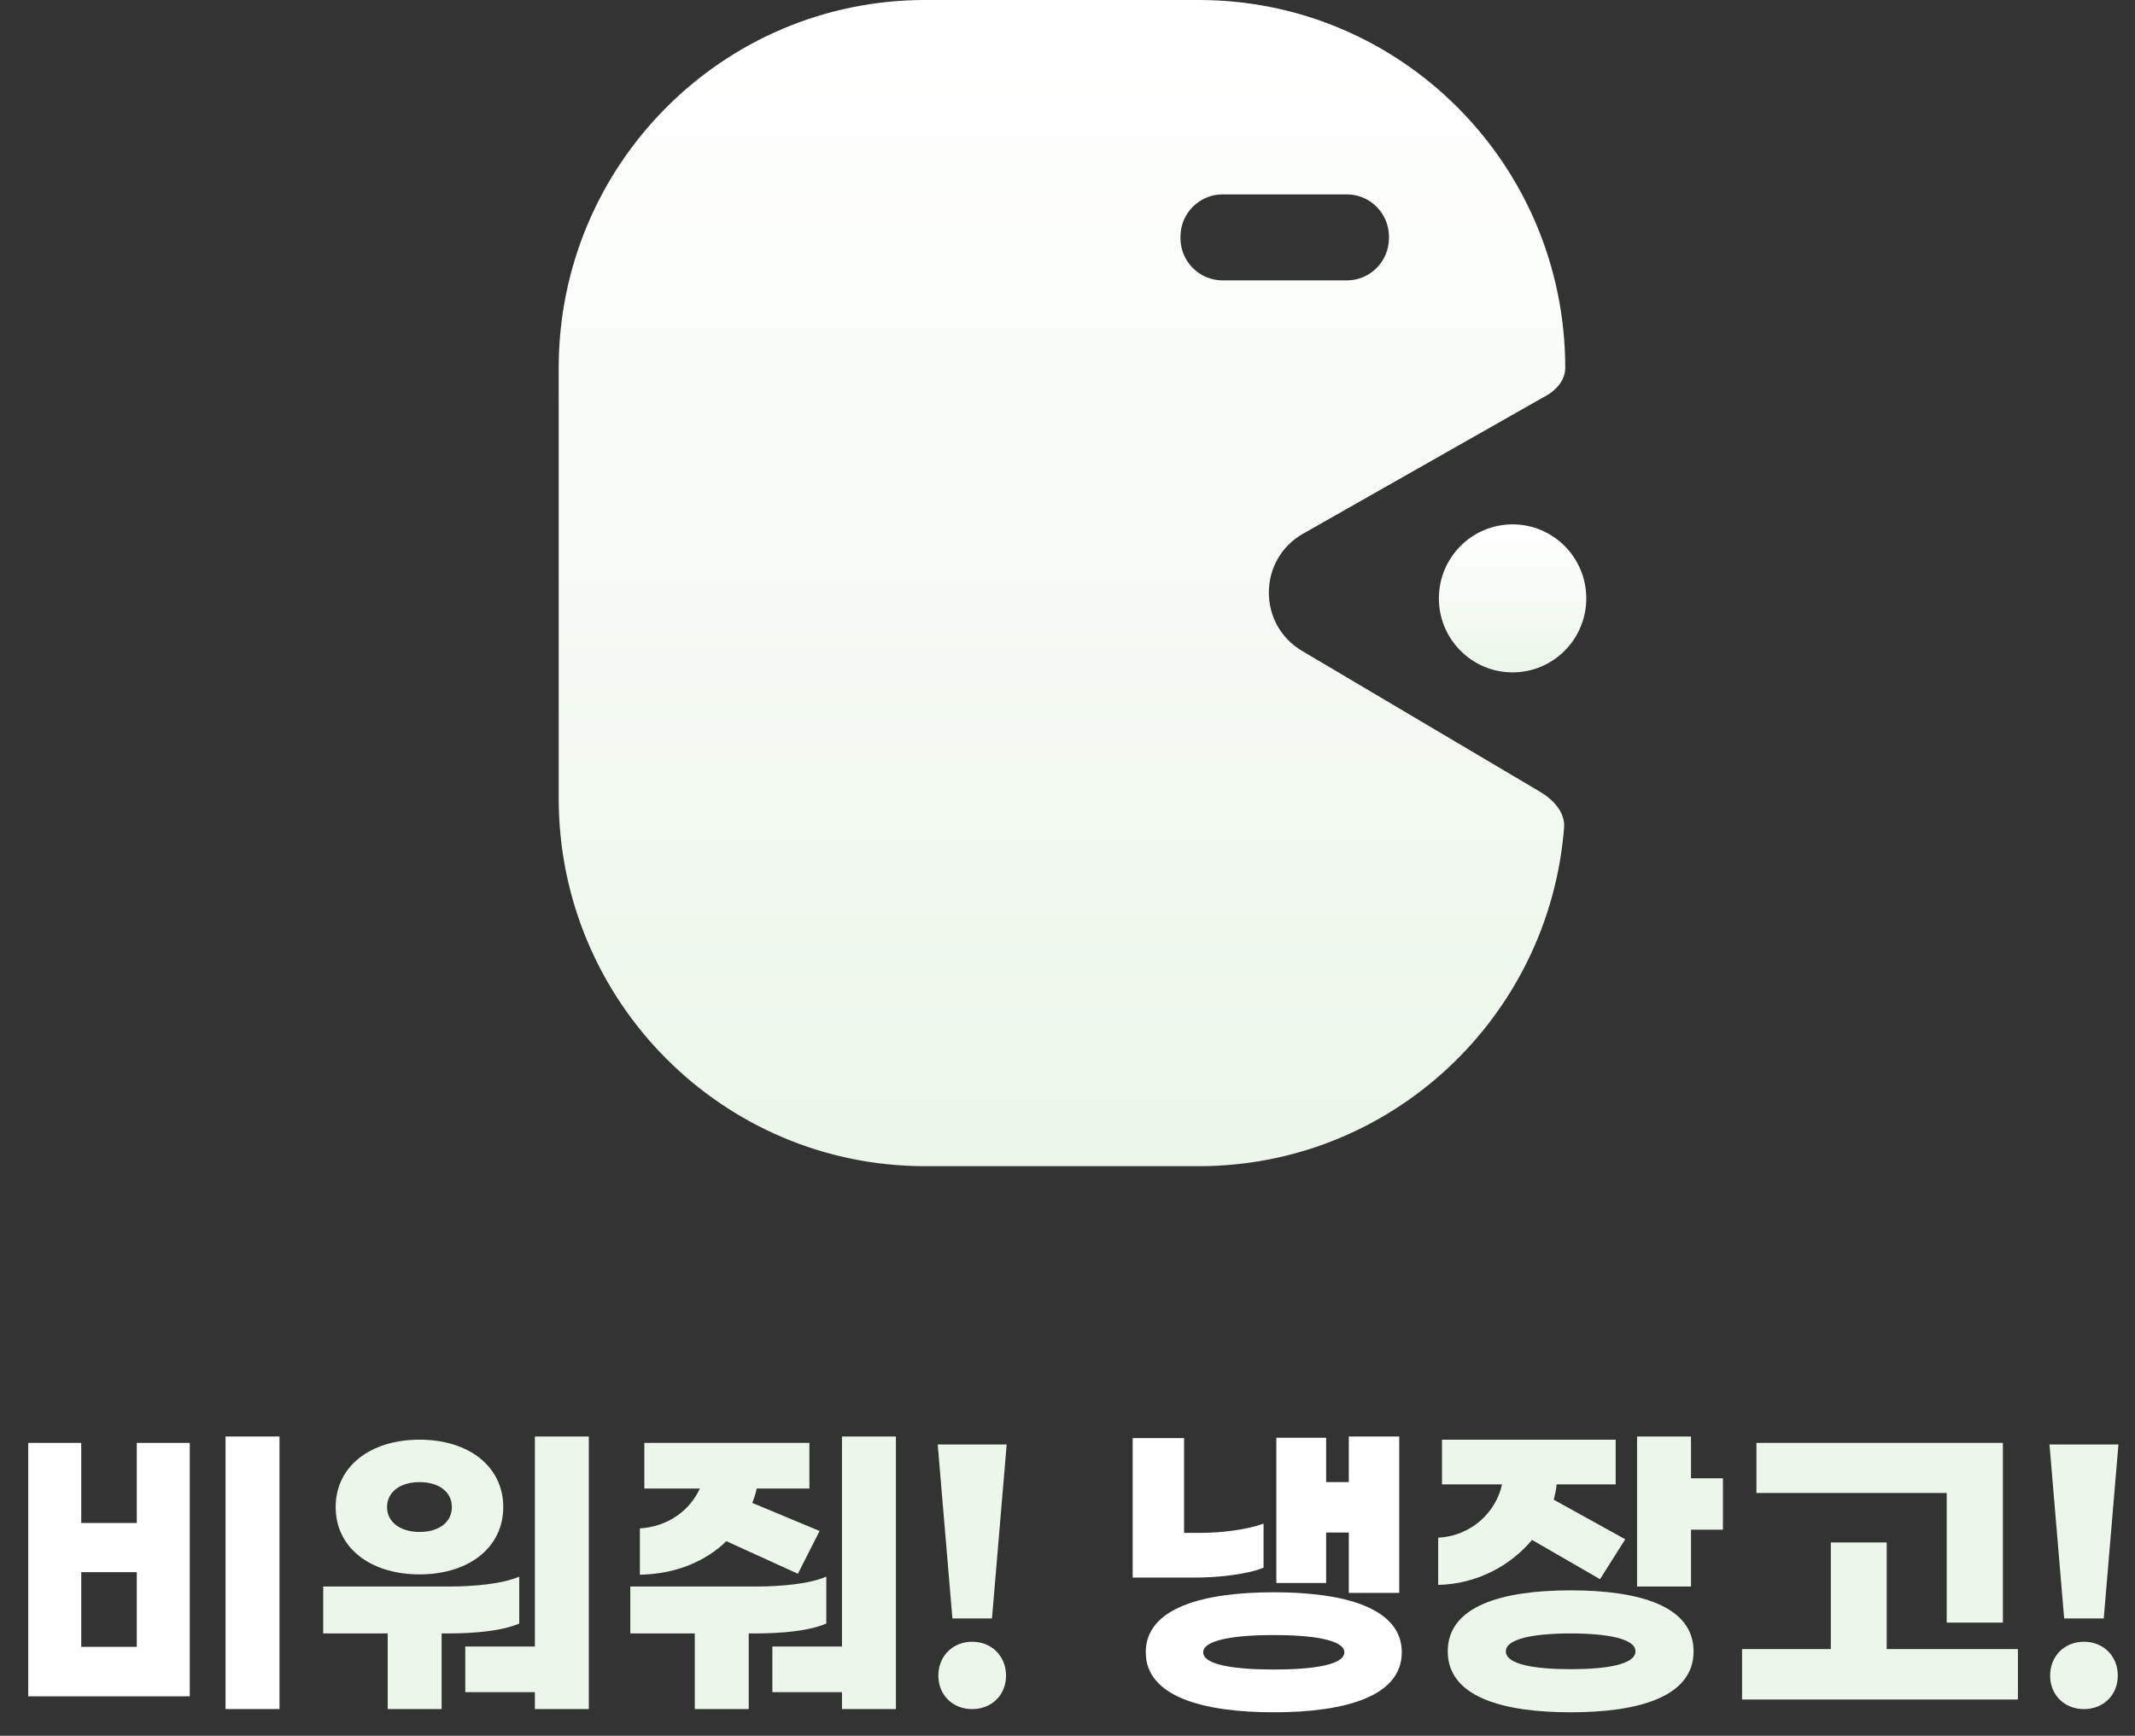 <svg width="214" height="174" viewBox="0 0 214 174" fill="none" xmlns="http://www.w3.org/2000/svg">
<rect x="0" y="0" width="214" height="174" fill="#333333" stroke="none"/>
<g clip-path="url(#clip0_1124_256)">
<path d="M151.613 67.402C155.693 67.402 159 64.081 159 59.984C159 55.887 155.693 52.565 151.613 52.565C147.533 52.565 144.225 55.887 144.225 59.984C144.225 64.081 147.533 67.402 151.613 67.402Z" fill="url(#paint0_linear_1124_256)"/>
<path fill-rule="evenodd" clip-rule="evenodd" d="M56 36.88C56 16.512 72.442 0 92.725 0H120.165C140.448 0 156.891 16.512 156.891 36.88C156.891 38.123 155.968 39.145 154.875 39.727C154.817 39.758 154.759 39.789 154.702 39.822L130.612 53.501C126.086 56.071 126.028 62.597 130.507 65.248L154.349 79.36C155.683 80.15 156.897 81.42 156.775 82.971C155.279 101.961 139.46 116.903 120.165 116.903H92.725C72.443 116.903 56 100.392 56 80.023V36.88ZM122.544 19.488C120.212 19.488 118.323 21.386 118.323 23.727V23.868C118.323 26.209 120.212 28.107 122.544 28.107H135C137.331 28.107 139.221 26.209 139.221 23.868V23.727C139.221 21.386 137.331 19.488 135 19.488H122.544Z" fill="url(#paint1_linear_1124_256)"/>
</g>
<path d="M22.607 144H28.015V171.328H22.607V144ZM13.711 152.672V144.64H19.023V170.048H2.831V144.64H8.143V152.672H13.711ZM8.143 165.088H13.711V157.6H8.143V165.088ZM132.924 153.632V158.688H127.932V144.128H132.924V148.576H135.196V144H140.252V159.68H135.196V153.632H132.924ZM126.652 157.152C125.02 157.824 122.108 158.144 119.804 158.144H113.532V144.16H118.684V153.664H120.284C122.428 153.664 124.988 153.344 126.652 152.736V157.152ZM127.676 159.616C134.844 159.616 140.508 161.216 140.508 165.632C140.508 170.048 134.844 171.648 127.676 171.648C120.508 171.648 114.844 170.048 114.844 165.632C114.844 161.216 120.508 159.616 127.676 159.616ZM127.676 167.36C131.548 167.36 134.748 166.912 134.748 165.632C134.748 164.384 131.548 163.904 127.676 163.904C123.804 163.904 120.604 164.384 120.604 165.632C120.604 166.912 123.804 167.36 127.676 167.36Z" fill="white"/>
<path d="M53.612 144H59.02V171.328H53.612V169.632H46.636V165.056H53.612V144ZM42.06 157.824C37.1 157.824 33.644 155.136 33.644 151.072C33.644 147.008 37.1 144.32 42.06 144.32C46.988 144.32 50.444 147.008 50.444 151.072C50.444 155.136 46.988 157.824 42.06 157.824ZM42.06 148.576C40.108 148.576 38.796 149.568 38.796 151.072C38.796 152.576 40.108 153.568 42.06 153.568C44.012 153.568 45.292 152.576 45.292 151.072C45.292 149.568 44.012 148.576 42.06 148.576ZM52.044 162.752C50.348 163.488 47.596 163.744 44.876 163.744H44.268V171.328H38.86V163.744H32.396V159.04H44.972C47.5 159.04 50.348 158.784 52.044 158.048V162.752ZM84.393 144H89.801V171.328H84.393V169.632H77.417V165.056H84.393V144ZM79.977 157.76L72.809 154.496C70.729 156.512 67.753 157.792 64.137 157.856V153.216C67.049 153.024 69.161 151.36 70.153 149.216H64.585V144.64H81.129V149.216H75.849C75.753 149.696 75.593 150.176 75.401 150.656L82.153 153.472L79.977 157.76ZM82.825 162.752C81.129 163.488 78.377 163.744 75.657 163.744H75.049V171.328H69.641V163.744H63.177V159.04H75.753C78.281 159.04 81.129 158.784 82.825 158.048V162.752ZM100.903 144.8L99.431 162.24H95.463L93.991 144.8H100.903ZM97.447 164.576C99.399 164.576 100.839 166.016 100.839 167.968C100.839 169.92 99.399 171.328 97.447 171.328C95.495 171.328 94.055 169.92 94.055 167.968C94.055 166.016 95.495 164.576 97.447 164.576ZM169.498 148.192H172.698V153.344H169.498V159.04H164.09V144H169.498V148.192ZM153.562 154.368C151.45 156.896 148.122 158.784 144.154 158.88V154.144C147.674 153.952 150.01 151.392 150.554 148.8H144.538V144.32H161.946V148.8H156.026C155.994 149.312 155.866 149.824 155.738 150.336L162.906 154.304L160.378 158.304L153.562 154.368ZM157.434 159.424C164.314 159.424 169.754 160.992 169.754 165.536C169.754 170.08 164.314 171.648 157.434 171.648C150.554 171.648 145.114 170.08 145.114 165.536C145.114 160.992 150.554 159.424 157.434 159.424ZM157.434 167.328C161.05 167.328 163.93 166.848 163.93 165.536C163.93 164.256 161.05 163.744 157.434 163.744C153.818 163.744 150.938 164.256 150.938 165.536C150.938 166.848 153.818 167.328 157.434 167.328ZM195.127 162.656V149.664H176.055V144.64H200.759V162.656H195.127ZM189.111 165.312H202.263V170.368H174.615V165.312H183.511V154.624H189.111V165.312ZM212.34 144.8L210.868 162.24H206.9L205.428 144.8H212.34ZM208.884 164.576C210.836 164.576 212.276 166.016 212.276 167.968C212.276 169.92 210.836 171.328 208.884 171.328C206.932 171.328 205.492 169.92 205.492 167.968C205.492 166.016 206.932 164.576 208.884 164.576Z" fill="#ECF6EA"/>
<defs>
<linearGradient id="paint0_linear_1124_256" x1="151.613" y1="52.565" x2="151.613" y2="67.402" gradientUnits="userSpaceOnUse">
<stop stop-color="white"/>
<stop offset="1" stop-color="#ECF6EA"/>
</linearGradient>
<linearGradient id="paint1_linear_1124_256" x1="106.445" y1="0" x2="106.445" y2="116.903" gradientUnits="userSpaceOnUse">
<stop stop-color="white"/>
<stop offset="1" stop-color="#ECF6EA"/>
</linearGradient>
<clipPath id="clip0_1124_256">
<rect width="103" height="117" fill="white" transform="translate(56)"/>
</clipPath>
</defs>
</svg>
